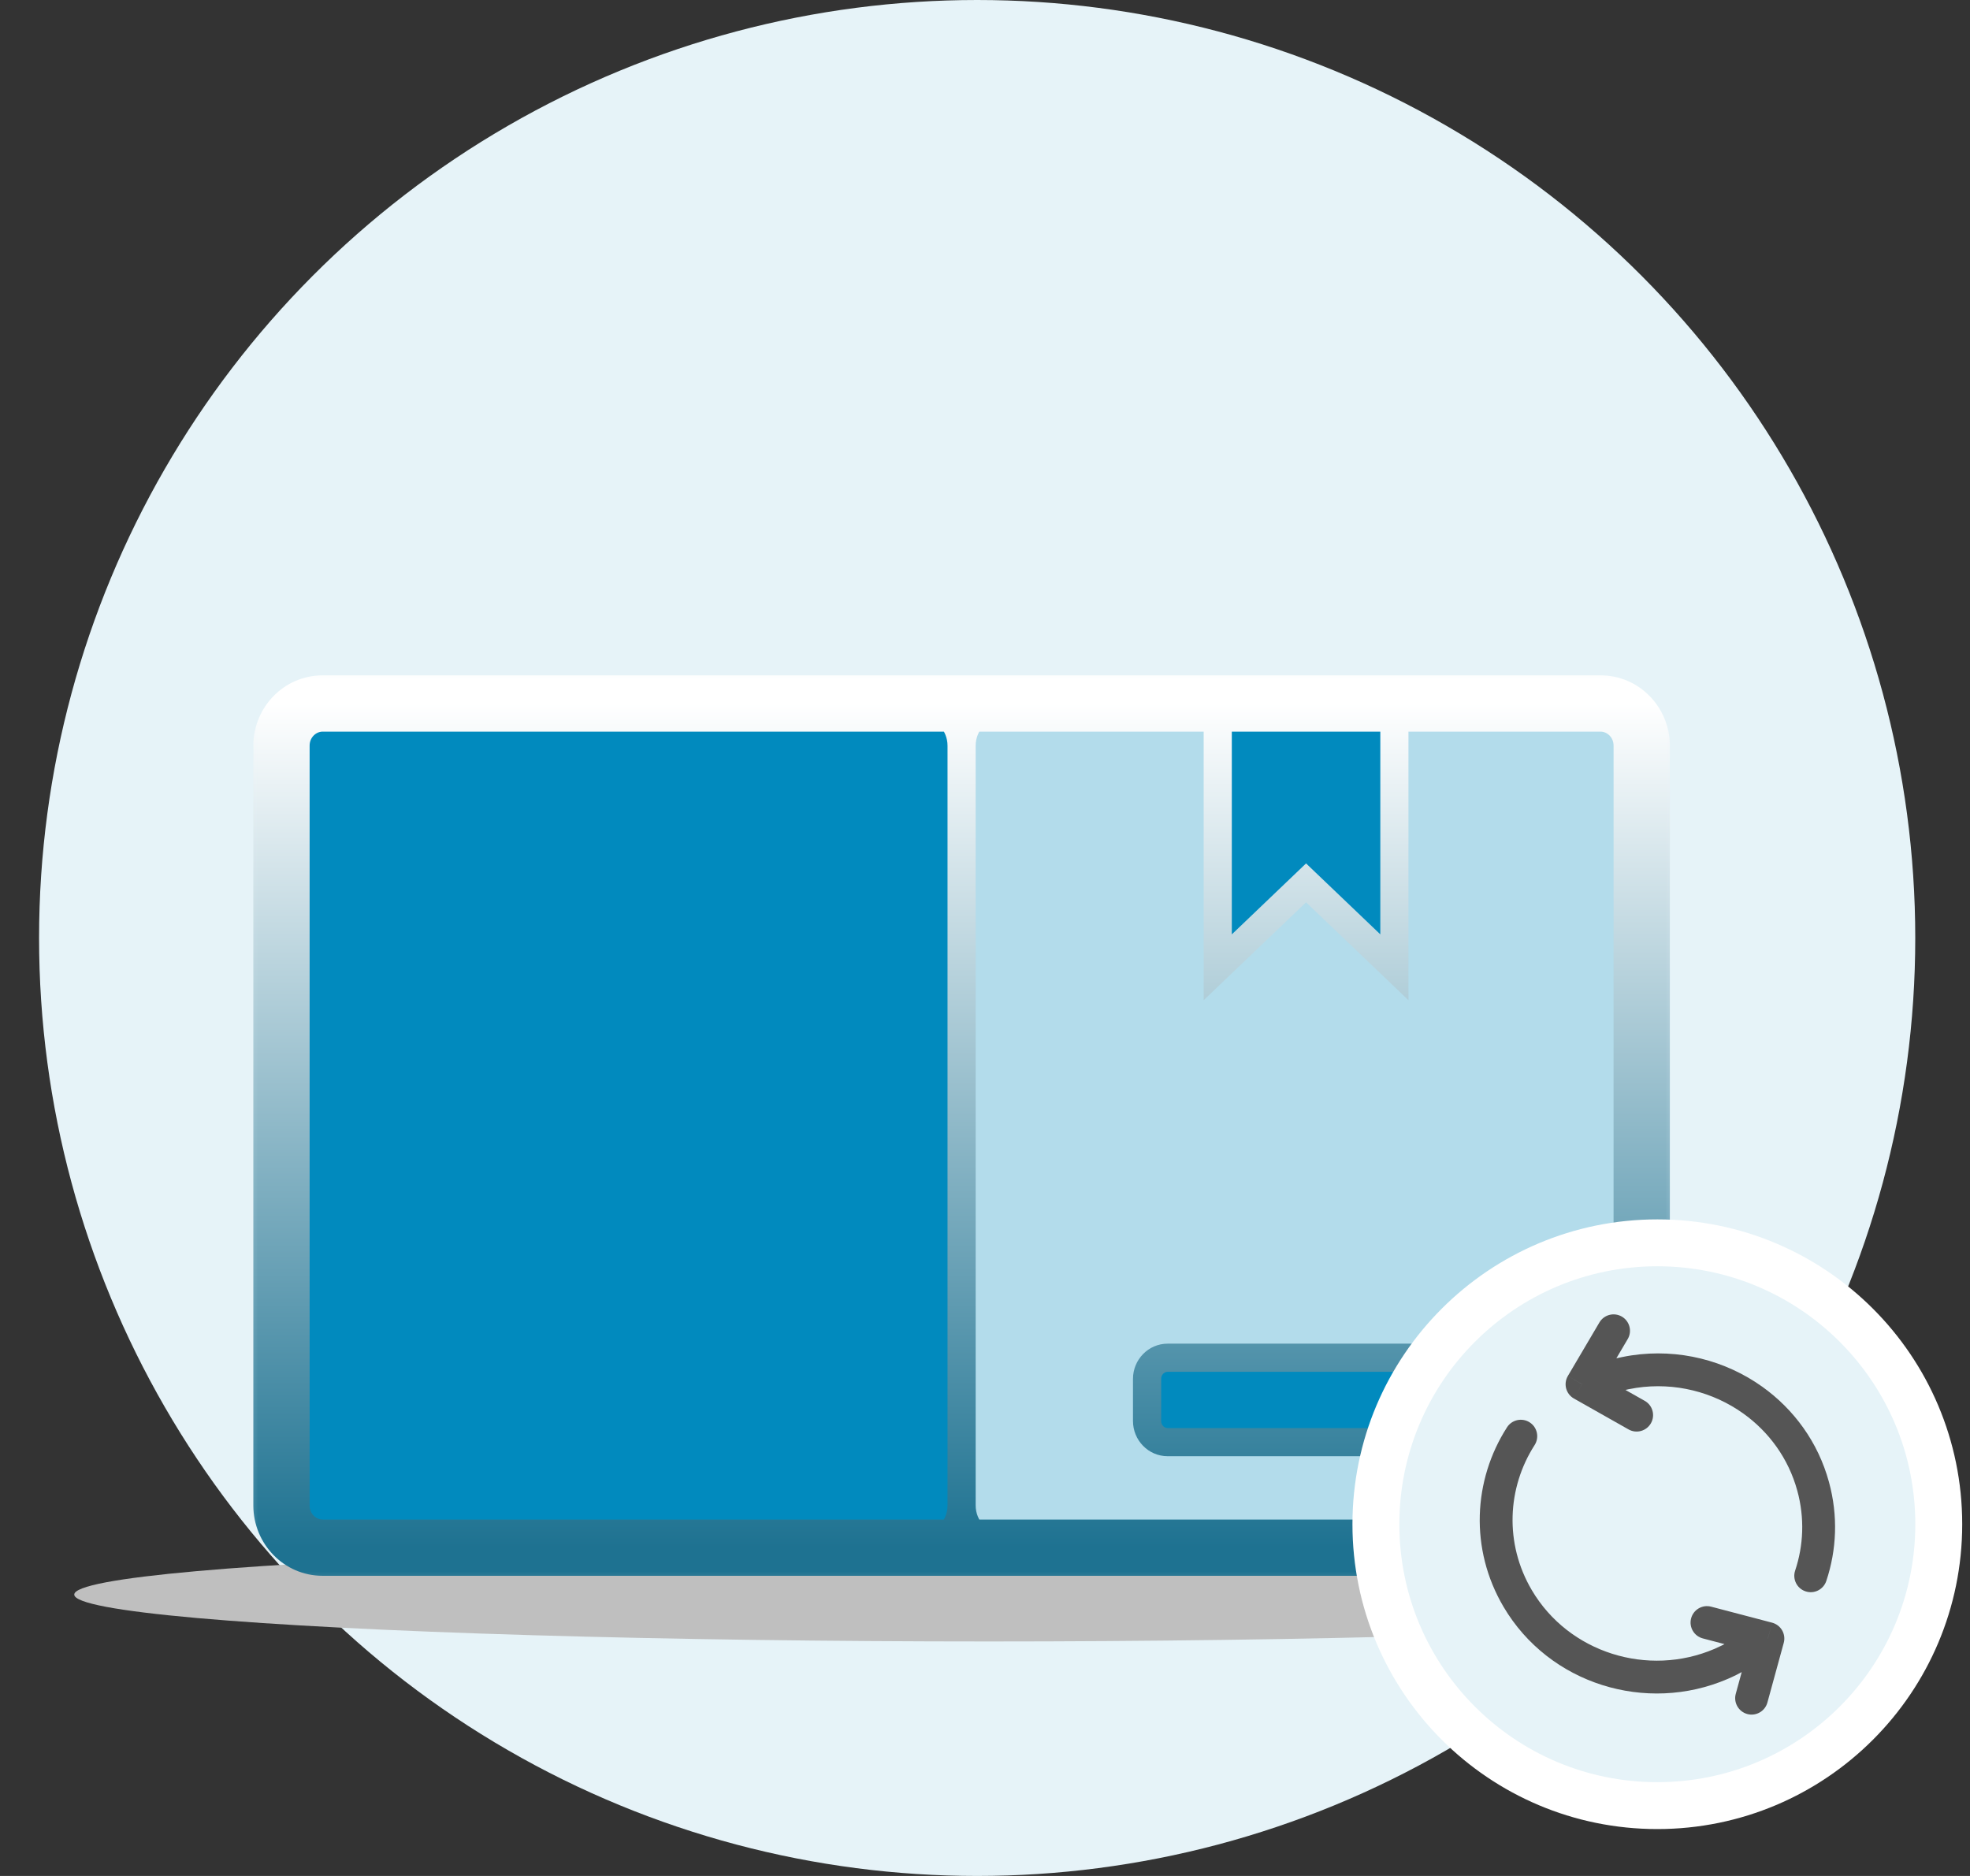 <svg width="42" height="40" viewBox="0 0 42 40" fill="none" xmlns="http://www.w3.org/2000/svg">
<rect x="0" y="0" width="42" height="40" fill="#333333" stroke="none"/>
<circle cx="20.833" cy="20" r="20" fill="#E6F3F8"/>
<g style="mix-blend-mode:multiply">
<ellipse cx="21.083" cy="34" rx="19.5" ry="1" fill="#BFBFBF"/>
</g>
<mask id="path-3-outside-1_11977_231101" maskUnits="userSpaceOnUse" x="5.001" y="14" width="31" height="20" fill="black">
<rect fill="white" x="5.001" y="14" width="31" height="20"/>
<path d="M25.962 15V20.625L27.845 18.825L29.728 20.625V15H25.962Z"/>
<path d="M24.456 30.3C24.456 30.549 24.652 30.75 24.895 30.75H30.795C31.038 30.75 31.235 30.549 31.235 30.3V29.4C31.235 29.151 31.038 28.95 30.795 28.95H24.895C24.652 28.95 24.456 29.151 24.456 29.4V30.3Z"/>
<path d="M6.001 15.9V32.1C6.001 32.597 6.394 33 6.88 33H19.622C20.108 33 20.501 32.597 20.501 32.1V15.9C20.501 15.403 20.108 15 19.622 15H6.88C6.394 15 6.001 15.403 6.001 15.9Z"/>
<path fill-rule="evenodd" clip-rule="evenodd" d="M35.001 32.1V15.9C35.001 15.403 34.608 15 34.122 15H29.728V20.625L27.845 18.825L25.962 20.625V15H21.38C20.894 15 20.501 15.403 20.501 15.9V32.1C20.501 32.597 20.894 33 21.38 33H34.122C34.608 33 35.001 32.597 35.001 32.1ZM30.795 30.75H24.895C24.652 30.75 24.456 30.549 24.456 30.3V29.4C24.456 29.151 24.652 28.95 24.895 28.95H30.795C31.038 28.95 31.235 29.151 31.235 29.4V30.3C31.235 30.549 31.038 30.75 30.795 30.75Z"/>
<path d="M20.501 15H19.622C20.108 15 20.501 15.403 20.501 15.9C20.501 15.403 20.894 15 21.38 15H20.501Z"/>
<path d="M20.501 33H21.38C20.894 33 20.501 32.597 20.501 32.1C20.501 32.597 20.108 33 19.622 33H20.501Z"/>
</mask>
<path d="M25.962 15V20.625L27.845 18.825L29.728 20.625V15H25.962Z" fill="#018ABE"/>
<path d="M24.456 30.3C24.456 30.549 24.652 30.75 24.895 30.75H30.795C31.038 30.75 31.235 30.549 31.235 30.3V29.4C31.235 29.151 31.038 28.95 30.795 28.95H24.895C24.652 28.95 24.456 29.151 24.456 29.4V30.3Z" fill="#018ABE"/>
<path d="M6.001 15.9V32.1C6.001 32.597 6.394 33 6.88 33H19.622C20.108 33 20.501 32.597 20.501 32.1V15.9C20.501 15.403 20.108 15 19.622 15H6.88C6.394 15 6.001 15.403 6.001 15.9Z" fill="#018ABE"/>
<path fill-rule="evenodd" clip-rule="evenodd" d="M35.001 32.1V15.9C35.001 15.403 34.608 15 34.122 15H29.728V20.625L27.845 18.825L25.962 20.625V15H21.38C20.894 15 20.501 15.403 20.501 15.9V32.1C20.501 32.597 20.894 33 21.38 33H34.122C34.608 33 35.001 32.597 35.001 32.1ZM30.795 30.75H24.895C24.652 30.75 24.456 30.549 24.456 30.3V29.4C24.456 29.151 24.652 28.95 24.895 28.95H30.795C31.038 28.95 31.235 29.151 31.235 29.4V30.3C31.235 30.549 31.038 30.75 30.795 30.75Z" fill="#B3DCEB"/>
<path d="M20.501 15H19.622C20.108 15 20.501 15.403 20.501 15.9C20.501 15.403 20.894 15 21.38 15H20.501Z" fill="white"/>
<path d="M20.501 33H21.38C20.894 33 20.501 32.597 20.501 32.1C20.501 32.597 20.108 33 19.622 33H20.501Z" fill="#1E7291"/>
<path d="M25.962 15H26.262V14.7H25.962V15ZM25.962 20.625H25.662V21.327L26.169 20.842L25.962 20.625ZM27.845 18.825L28.052 18.608L27.845 18.41L27.638 18.608L27.845 18.825ZM29.728 20.625L29.521 20.842L30.028 21.327V20.625H29.728ZM34.122 32.7H20.501V33.3H34.122V32.7ZM20.501 32.7H6.88V33.3H20.501V32.7ZM6.88 15.3H20.501V14.7H6.88V15.3ZM20.501 15.3H25.962V14.7H20.501V15.3ZM25.662 15V20.625H26.262V15H25.662ZM26.169 20.842L28.052 19.042L27.638 18.608L25.755 20.408L26.169 20.842ZM27.638 19.042L29.521 20.842L29.936 20.408L28.052 18.608L27.638 19.042ZM30.028 20.625V15H29.428V20.625H30.028ZM24.895 31.05H30.795V30.45H24.895V31.05ZM31.535 30.3V29.4H30.935V30.3H31.535ZM30.795 28.65H24.895V29.25H30.795V28.65ZM24.155 29.4V30.3H24.756V29.4H24.155ZM24.895 28.65C24.48 28.65 24.155 28.993 24.155 29.4H24.756C24.756 29.31 24.825 29.25 24.895 29.25V28.65ZM31.535 29.4C31.535 28.993 31.21 28.65 30.795 28.65V29.25C30.866 29.25 30.935 29.31 30.935 29.4H31.535ZM24.895 30.45C24.825 30.45 24.756 30.39 24.756 30.3H24.155C24.155 30.707 24.48 31.05 24.895 31.05V30.45ZM30.795 31.05C31.21 31.05 31.535 30.707 31.535 30.3H30.935C30.935 30.39 30.866 30.45 30.795 30.45V31.05ZM19.622 15.3C19.935 15.3 20.201 15.562 20.201 15.9H20.801C20.801 15.244 20.28 14.7 19.622 14.7V15.3ZM20.201 32.1C20.201 32.438 19.935 32.7 19.622 32.7V33.3C20.28 33.3 20.801 32.756 20.801 32.1H20.201ZM20.801 15.9C20.801 15.562 21.067 15.3 21.38 15.3V14.7C20.722 14.7 20.201 15.244 20.201 15.9H20.801ZM21.38 32.7C21.067 32.7 20.801 32.438 20.801 32.1H20.201C20.201 32.756 20.722 33.3 21.38 33.3V32.7ZM20.201 15.9V32.1H20.801V15.9H20.201ZM34.401 15.9V32.1H35.601V15.9H34.401ZM6.601 32.1V15.9H5.401V32.1H6.601ZM25.962 15.6H29.728V14.4H25.962V15.6ZM29.728 15.6H34.122V14.4H29.728V15.6ZM5.401 32.1C5.401 32.915 6.05 33.6 6.88 33.6V32.4C6.739 32.4 6.601 32.279 6.601 32.1H5.401ZM34.401 32.1C34.401 32.279 34.263 32.4 34.122 32.4V33.6C34.952 33.6 35.601 32.915 35.601 32.1H34.401ZM6.601 15.9C6.601 15.721 6.739 15.6 6.88 15.6V14.4C6.05 14.4 5.401 15.085 5.401 15.9H6.601ZM35.601 15.9C35.601 15.085 34.952 14.4 34.122 14.4V15.6C34.263 15.6 34.401 15.721 34.401 15.9H35.601ZM21.38 15.6H25.962V14.4H21.38V15.6ZM21.38 14.4H20.501V15.6H21.38V14.4ZM6.88 15.6H19.622V14.4H6.88V15.6ZM21.38 33.6H34.122V32.4H21.38V33.6ZM6.88 33.6H19.622V32.4H6.88V33.6ZM20.501 14.4H19.622V15.6H20.501V14.4ZM20.501 33.6H21.38V32.4H20.501V33.6ZM19.622 33.6H20.501V32.4H19.622V33.6Z" fill="url(#paint0_linear_11977_231101)" mask="url(#path-3-outside-1_11977_231101)"/>
<circle cx="35.334" cy="32.5" r="6" fill="#E6F3F8" stroke="white"/>
<path d="M33.728 29.516L33.427 29.338C33.379 29.419 33.366 29.515 33.39 29.606C33.415 29.697 33.474 29.774 33.556 29.82L33.728 29.516ZM34.463 29.323L34.552 29.661L34.463 29.323ZM34.721 30.479C34.889 30.574 35.103 30.514 35.198 30.346C35.293 30.178 35.234 29.964 35.065 29.869L34.721 30.479ZM34.702 28.553C34.801 28.387 34.745 28.172 34.579 28.074C34.412 27.976 34.198 28.031 34.099 28.198L34.702 28.553ZM34.836 29.246L34.784 28.9H34.784L34.836 29.246ZM34.648 29.28L34.719 29.622H34.719L34.648 29.28ZM38.656 31.692L38.993 31.6L38.656 31.692ZM38.272 33.489C38.211 33.672 38.31 33.87 38.493 33.931C38.676 33.993 38.874 33.894 38.936 33.711L38.272 33.489ZM37.368 29.853L37.571 29.568L37.368 29.853ZM33.817 29.854L34.552 29.661L34.374 28.984L33.64 29.177L33.817 29.854ZM33.556 29.82L34.721 30.479L35.065 29.869L33.901 29.211L33.556 29.82ZM34.03 29.693L34.702 28.553L34.099 28.198L33.427 29.338L34.03 29.693ZM34.784 28.9C34.715 28.91 34.647 28.923 34.578 28.937L34.719 29.622C34.775 29.611 34.832 29.601 34.888 29.592L34.784 28.9ZM34.578 28.937C34.51 28.951 34.442 28.966 34.374 28.984L34.552 29.661C34.608 29.647 34.663 29.634 34.719 29.622L34.578 28.937ZM38.318 31.785C38.478 32.368 38.45 32.956 38.272 33.489L38.936 33.711C39.157 33.05 39.191 32.321 38.993 31.6L38.318 31.785ZM34.888 29.592C35.712 29.469 36.525 29.682 37.165 30.138L37.571 29.568C36.788 29.009 35.793 28.749 34.784 28.9L34.888 29.592ZM37.165 30.138C37.712 30.529 38.13 31.097 38.318 31.785L38.993 31.6C38.761 30.749 38.243 30.048 37.571 29.568L37.165 30.138Z" fill="#555555"/>
<path d="M37.692 34.938L38.029 35.03C38.054 34.94 38.041 34.843 37.995 34.763C37.948 34.682 37.871 34.623 37.78 34.599L37.692 34.938ZM37.033 35.31L37.205 35.615V35.615L37.033 35.31ZM36.481 34.258C36.294 34.209 36.103 34.321 36.054 34.508C36.005 34.695 36.117 34.886 36.304 34.935L36.481 34.258ZM37.006 36.117C36.955 36.303 37.065 36.496 37.251 36.547C37.438 36.598 37.63 36.488 37.681 36.301L37.006 36.117ZM36.693 35.478L36.831 35.8L36.693 35.478ZM36.865 35.398L36.71 35.085H36.71L36.865 35.398ZM32.357 34.083L32.658 33.906L32.357 34.083ZM32.718 30.812C32.822 30.649 32.775 30.432 32.612 30.328C32.45 30.224 32.233 30.271 32.129 30.434L32.718 30.812ZM37.519 34.633L36.861 35.005L37.205 35.615L37.864 35.242L37.519 34.633ZM37.78 34.599L36.481 34.258L36.304 34.935L37.603 35.276L37.78 34.599ZM37.354 34.845L37.006 36.117L37.681 36.301L38.029 35.03L37.354 34.845ZM36.831 35.8C36.895 35.773 36.958 35.743 37.021 35.712L36.71 35.085C36.659 35.11 36.607 35.134 36.555 35.157L36.831 35.8ZM37.021 35.712C37.083 35.681 37.144 35.649 37.205 35.615L36.861 35.005C36.811 35.033 36.761 35.06 36.71 35.085L37.021 35.712ZM36.555 35.157C35.135 35.767 33.447 35.243 32.658 33.906L32.055 34.261C33.028 35.911 35.097 36.545 36.831 35.8L36.555 35.157ZM32.658 33.906C32.071 32.91 32.133 31.723 32.718 30.812L32.129 30.434C31.407 31.558 31.329 33.029 32.055 34.261L32.658 33.906Z" fill="#555555"/>
<defs>
<linearGradient id="paint0_linear_11977_231101" x1="20.501" y1="15" x2="20.501" y2="33" gradientUnits="userSpaceOnUse">
<stop stop-color="white"/>
<stop offset="1" stop-color="#1E7291"/>
</linearGradient>
</defs>
</svg>
